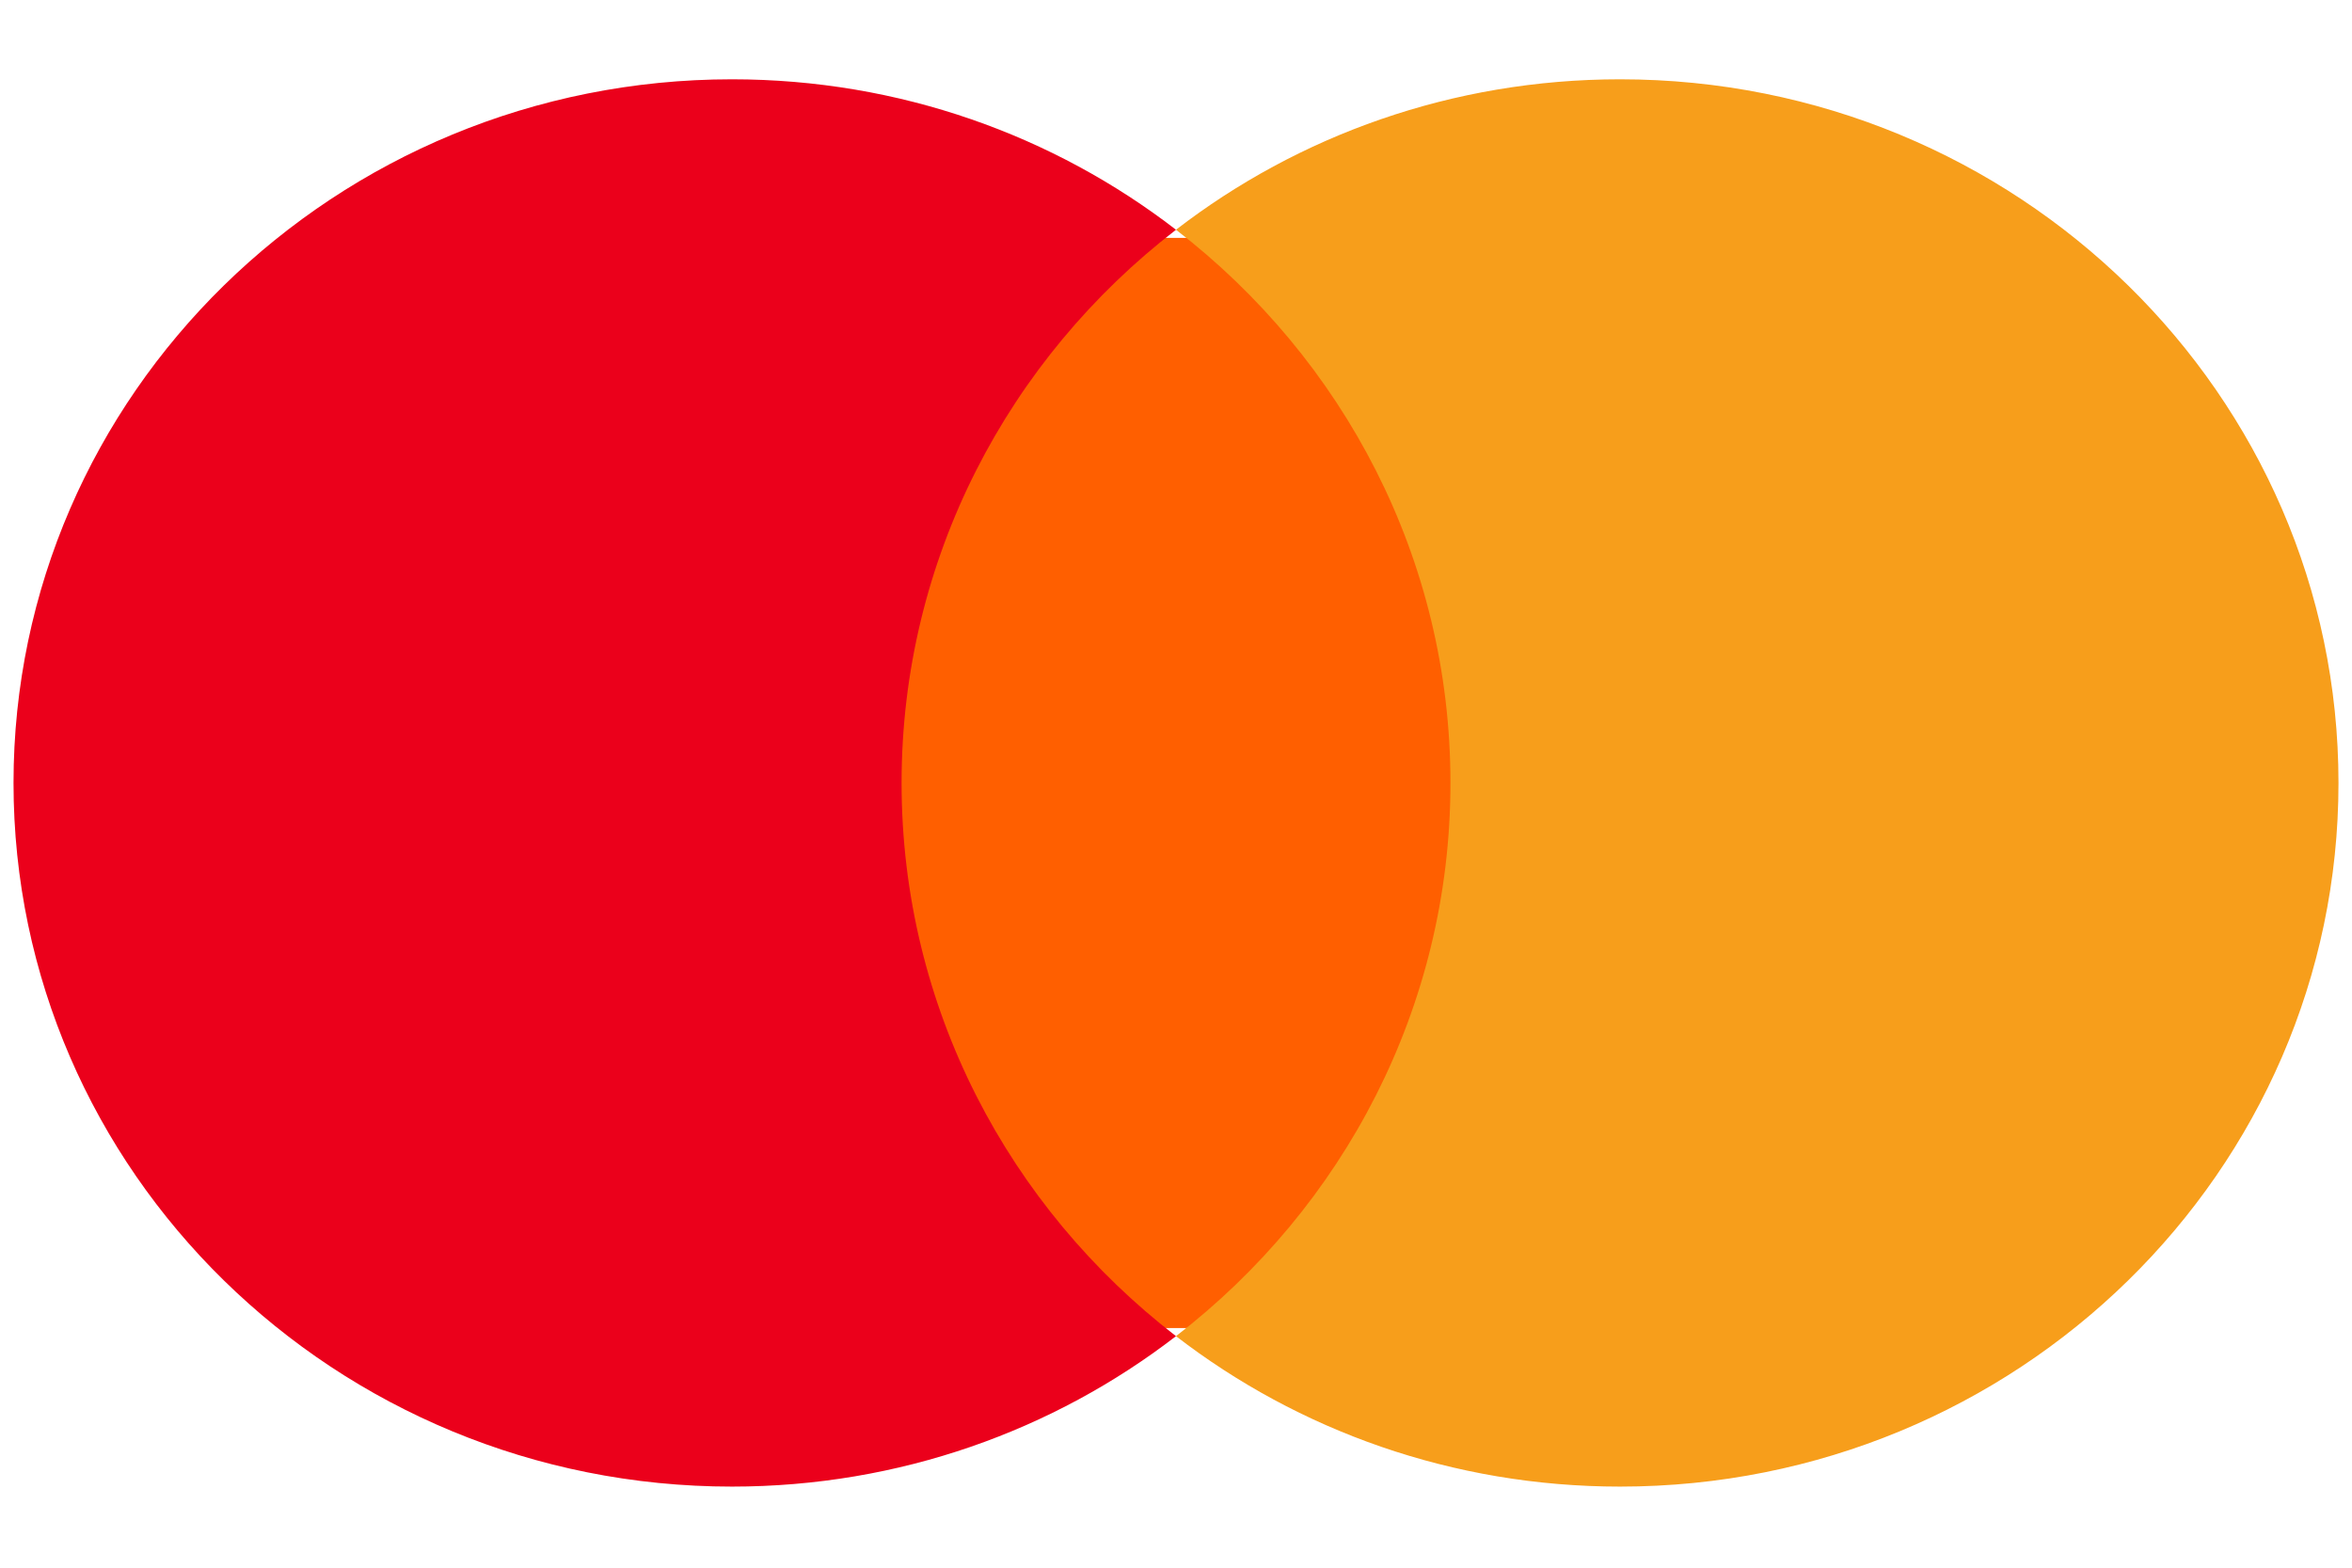 <svg class="Icon_Icon__u5MIj ChooseYourCardSlider_Mastercard__l0gH0" viewBox="0 0 87 58"><path d="M55.361 49.134H31.637V8.801H55.361V49.134Z" fill="#FF5F00"></path><path d="M33.349 28.967C33.349 20.663 37.319 13.266 43.5 8.5C38.98 5.014 33.275 2.934 27.075 2.934C12.398 2.934 0.5 14.589 0.5 28.967C0.5 43.345 12.398 55 27.075 55C33.275 55 38.98 52.92 43.5 49.434C37.319 44.667 33.349 37.271 33.349 28.967Z" fill="#EB001B"></path><path d="M86.5 28.967C86.5 43.345 74.603 55 59.926 55C53.726 55 48.022 52.92 43.5 49.434C49.683 44.667 53.652 37.271 53.652 28.967C53.652 20.663 49.683 13.266 43.5 8.5C48.022 5.014 53.726 2.934 59.926 2.934C74.603 2.934 86.5 14.589 86.5 28.967Z" fill="#F79E1B"></path></svg>